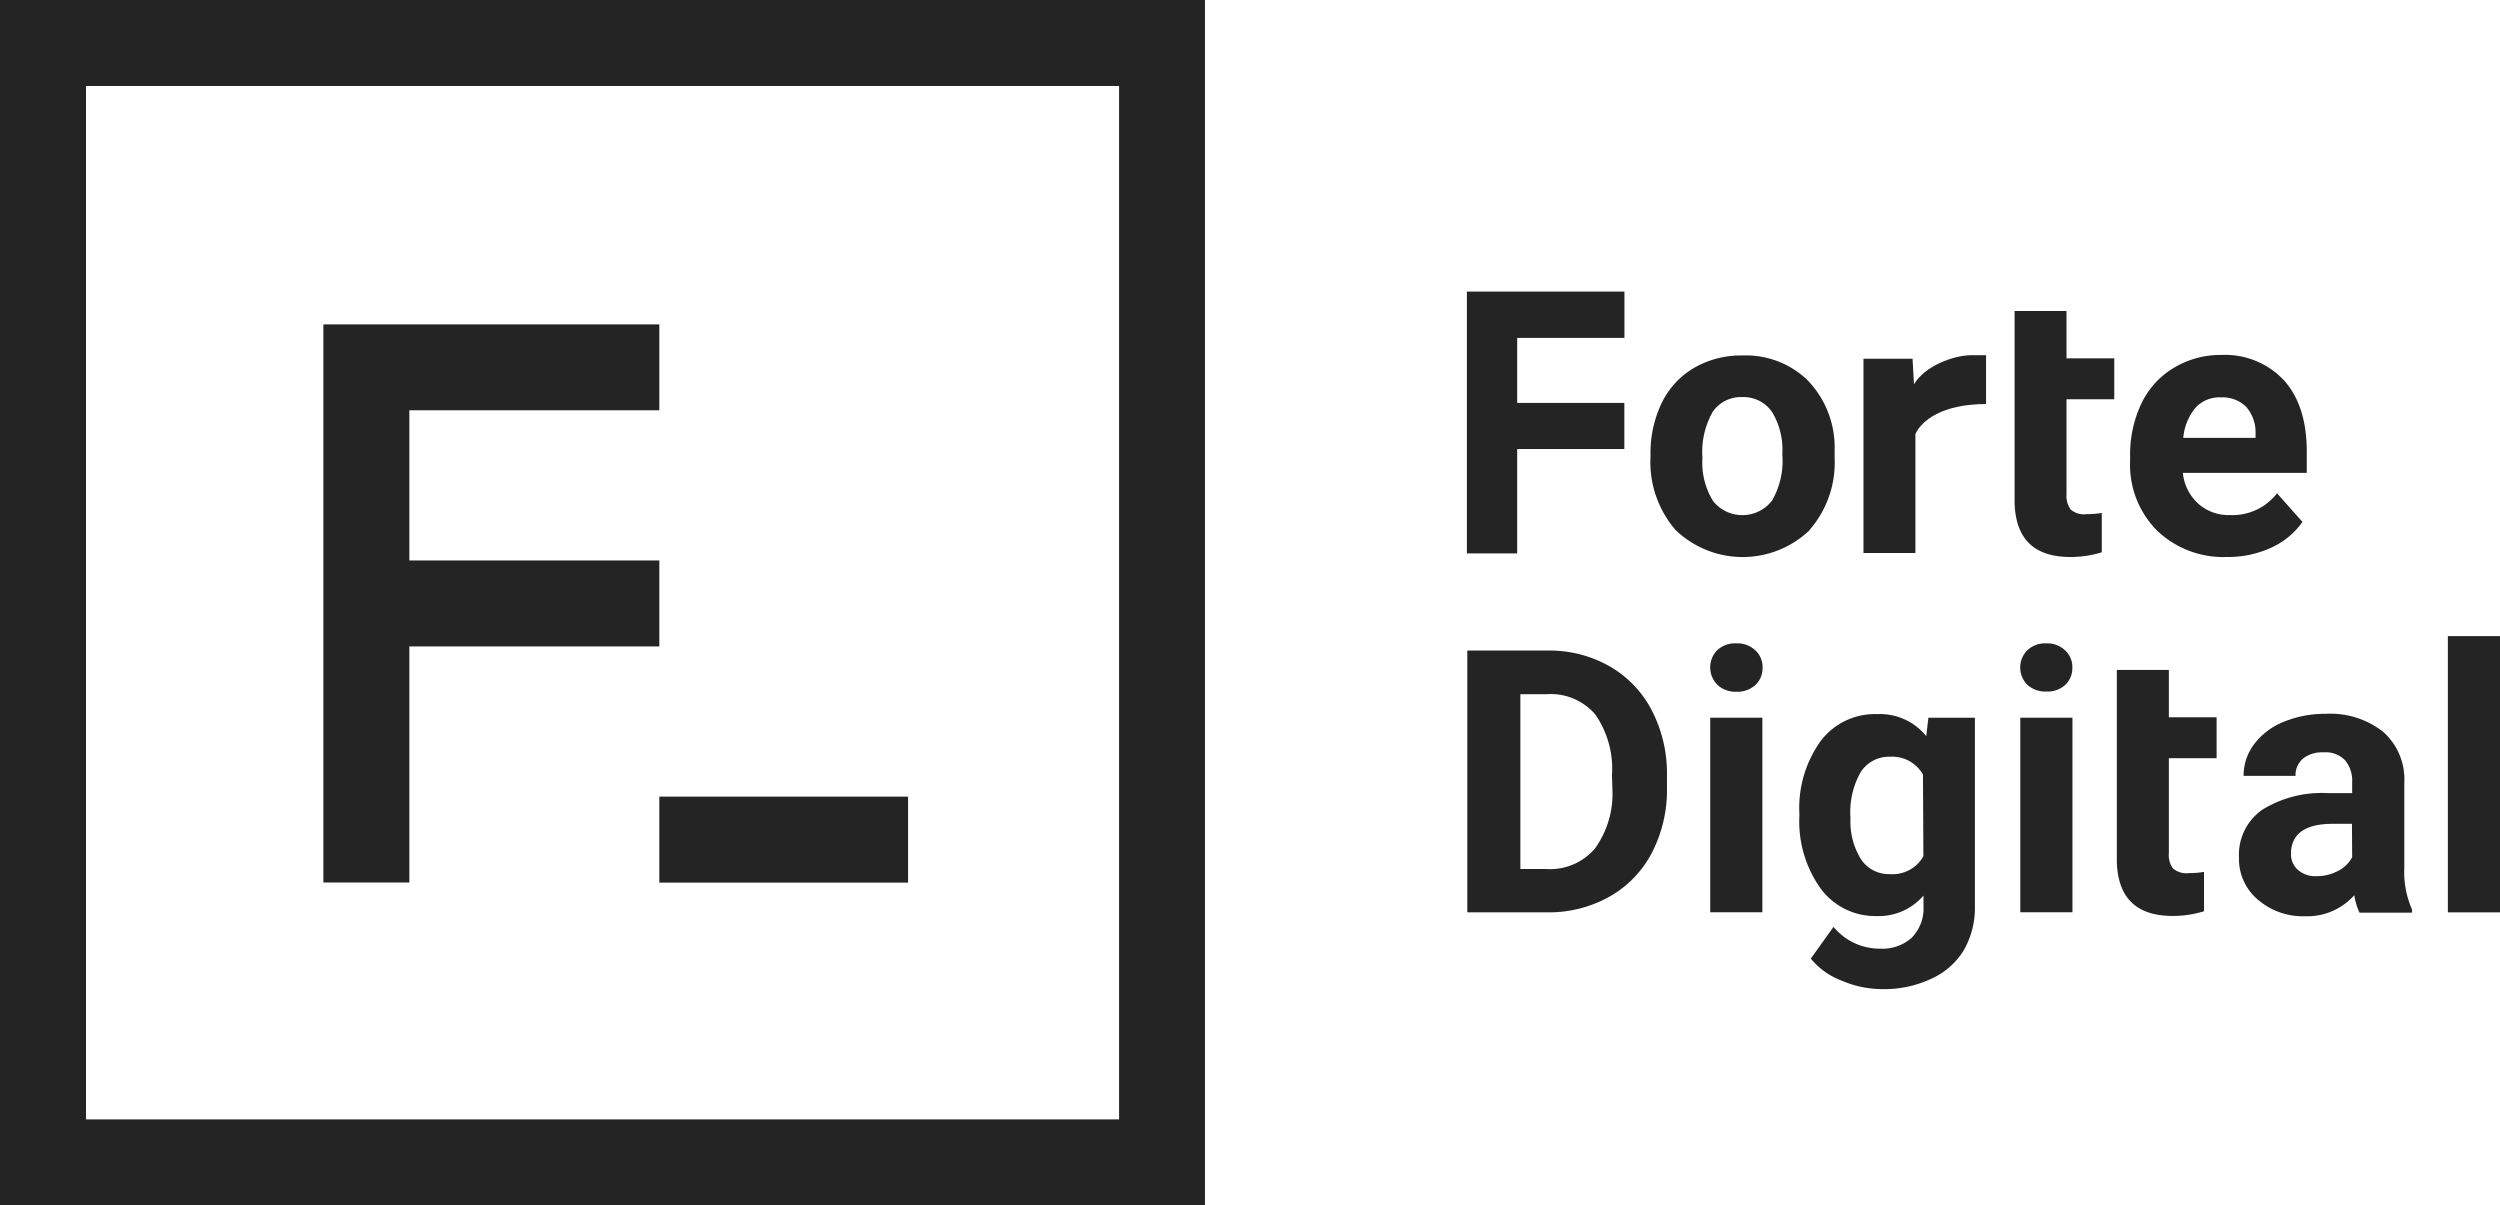 <svg xmlns="http://www.w3.org/2000/svg" viewBox="0 0 244.53 117.9"><defs><style>.cls-1{fill:#242424;}</style></defs><g id="Layer_2" data-name="Layer 2"><g id="Layer_4" data-name="Layer 4"><polygon class="cls-1" points="64.49 54.82 40.04 54.82 40.04 40.13 64.49 40.13 64.49 31.73 31.63 31.73 31.63 86.32 40.04 86.32 40.04 63.23 64.49 63.23 64.49 54.82"/><rect class="cls-1" x="64.49" y="77.92" width="24.33" height="8.41"/><path class="cls-1" d="M0,0V117.9H117.86V0H0ZM8.41,8.41H109.46V109.49H8.41Z"/><polygon class="cls-1" points="148.4 43.92 158.88 43.92 158.88 39.41 148.4 39.41 148.4 33.05 158.89 33.05 158.89 28.52 143.48 28.52 143.48 54.13 148.4 54.13 148.4 43.92"/><path class="cls-1" d="M177,51.83a10,10,0,0,0,2.45-7l0-1.3a9.44,9.44,0,0,0-2.71-6.4,8.68,8.68,0,0,0-6.29-2.36A9.16,9.16,0,0,0,165.67,36a8,8,0,0,0-3.14,3.43,11.21,11.21,0,0,0-1.09,5v.23a10.15,10.15,0,0,0,2.45,7.18,9.47,9.47,0,0,0,13.13,0Zm-9.48-2.89a7.09,7.09,0,0,1-1-4.14,7.93,7.93,0,0,1,1-4.51,3.34,3.34,0,0,1,2.89-1.45,3.39,3.39,0,0,1,2.92,1.46,7.08,7.08,0,0,1,1,4.13,7.78,7.78,0,0,1-1,4.53,3.67,3.67,0,0,1-5.81,0Z"/><path class="cls-1" d="M192.86,34.74c-1.84,0-4.63,1.1-5.65,2.85l-.14-2.5h-4.8v19h5.08V42.45c.6-1.3,2.6-2.93,6.91-2.93l0-4.78Z"/><path class="cls-1" d="M225.21,51.05l-2.49-2.8a5.5,5.5,0,0,1-4.59,2.13A4.44,4.44,0,0,1,215,49.25a4.67,4.67,0,0,1-1.49-3h12.12V44.19q0-4.52-2.24-7a7.89,7.89,0,0,0-6.15-2.47A8.79,8.79,0,0,0,212.59,36a8.11,8.11,0,0,0-3.14,3.48,11.61,11.61,0,0,0-1.1,5.13v.49A9.12,9.12,0,0,0,211,51.91a9.37,9.37,0,0,0,6.82,2.57,10.09,10.09,0,0,0,4.33-.91A7.56,7.56,0,0,0,225.21,51.05ZM214.76,39.87a3.14,3.14,0,0,1,2.45-1,3.28,3.28,0,0,1,2.5.93,3.79,3.79,0,0,1,.91,2.62v.41h-7.07A5.31,5.31,0,0,1,214.76,39.87Z"/><path class="cls-1" d="M157.4,65.15a11.91,11.91,0,0,0-6-1.52h-7.88V89.24h7.93a12.13,12.13,0,0,0,6-1.55,10.49,10.49,0,0,0,4.14-4.31A13.37,13.37,0,0,0,163.05,77V75.85a13.44,13.44,0,0,0-1.49-6.38A10.57,10.57,0,0,0,157.4,65.15Zm.31,12A9.14,9.14,0,0,1,156,83a5.75,5.75,0,0,1-4.74,2h-2.55V67.9h2.61a5.72,5.72,0,0,1,4.73,2,9.3,9.3,0,0,1,1.62,5.92Z"/><rect class="cls-1" x="167.28" y="70.2" width="5.1" height="19.03"/><path class="cls-1" d="M169.83,62.93a2.55,2.55,0,0,0-1.87.67A2.41,2.41,0,0,0,168,67a2.57,2.57,0,0,0,1.85.66,2.6,2.6,0,0,0,1.85-.66,2.26,2.26,0,0,0,.7-1.7,2.2,2.2,0,0,0-.7-1.68A2.53,2.53,0,0,0,169.83,62.93Z"/><path class="cls-1" d="M202.13,30.42h-5.08V49.08q.1,5.4,5.45,5.4a10.31,10.31,0,0,0,3.08-.46V50.17a8.25,8.25,0,0,1-1.49.12,2,2,0,0,1-1.55-.45,2.28,2.28,0,0,1-.41-1.52V39.05h4.67v-4h-4.67Z"/><path class="cls-1" d="M212.14,65.53h-5.09V84.19q.1,5.4,5.46,5.4a10.24,10.24,0,0,0,3.07-.46V85.28a8.25,8.25,0,0,1-1.49.12,2,2,0,0,1-1.55-.46,2.24,2.24,0,0,1-.4-1.51V74.16h4.67v-4h-4.67Z"/><path class="cls-1" d="M235.17,76.59a6.21,6.21,0,0,0-2.06-5,8.31,8.31,0,0,0-5.59-1.77,10.61,10.61,0,0,0-4.19.8,6.79,6.79,0,0,0-2.88,2.21,5.11,5.11,0,0,0-1,3.06h5.08a2.12,2.12,0,0,1,.73-1.69,3,3,0,0,1,2-.61,2.64,2.64,0,0,1,2.13.79,3.1,3.1,0,0,1,.68,2.11v1.09h-2.34a11.06,11.06,0,0,0-6.48,1.64A5.37,5.37,0,0,0,219,83.89,5.19,5.19,0,0,0,220.85,88a6.74,6.74,0,0,0,4.63,1.62,6.15,6.15,0,0,0,4.8-2.06,6,6,0,0,0,.51,1.71h5.14v-.3a9.11,9.11,0,0,1-.76-4.1Zm-5.1,7.26a3.18,3.18,0,0,1-1.41,1.35,4.4,4.4,0,0,1-2.07.5,2.55,2.55,0,0,1-1.83-.62,2,2,0,0,1-.67-1.56l0-.3c.16-1.76,1.52-2.64,4.06-2.64h1.9Z"/><rect class="cls-1" x="239.43" y="62.22" width="5.1" height="27.02"/><path class="cls-1" d="M200.17,62.93a2.55,2.55,0,0,0-1.87.67,2.39,2.39,0,0,0,0,3.38,2.57,2.57,0,0,0,1.85.66A2.6,2.6,0,0,0,202,67a2.26,2.26,0,0,0,.7-1.7,2.2,2.2,0,0,0-.7-1.68A2.53,2.53,0,0,0,200.17,62.93Z"/><rect class="cls-1" x="197.61" y="70.2" width="5.1" height="19.03"/><path class="cls-1" d="M188.41,72a5.83,5.83,0,0,0-4.81-2.15,6.62,6.62,0,0,0-5.55,2.68A11.22,11.22,0,0,0,176,79.59v.21a11.29,11.29,0,0,0,2.09,7.12,6.62,6.62,0,0,0,5.48,2.68,5.76,5.76,0,0,0,4.57-2v1A4.1,4.1,0,0,1,187,91.71a4.28,4.28,0,0,1-3.11,1.08,5.85,5.85,0,0,1-4.55-2.13l-2.22,3.1a7.06,7.06,0,0,0,3,2.15,10.11,10.11,0,0,0,4,.84,10.86,10.86,0,0,0,4.75-1A7.2,7.2,0,0,0,192.05,93a8.33,8.33,0,0,0,1.12-4.35V70.2h-4.55Zm-.28,11.76a3.47,3.47,0,0,1-3.28,1.74A3.26,3.26,0,0,1,182,84,7,7,0,0,1,181,80a7.91,7.91,0,0,1,1-4.48,3.27,3.27,0,0,1,2.84-1.5,3.46,3.46,0,0,1,3.25,1.74Z"/></g></g></svg>